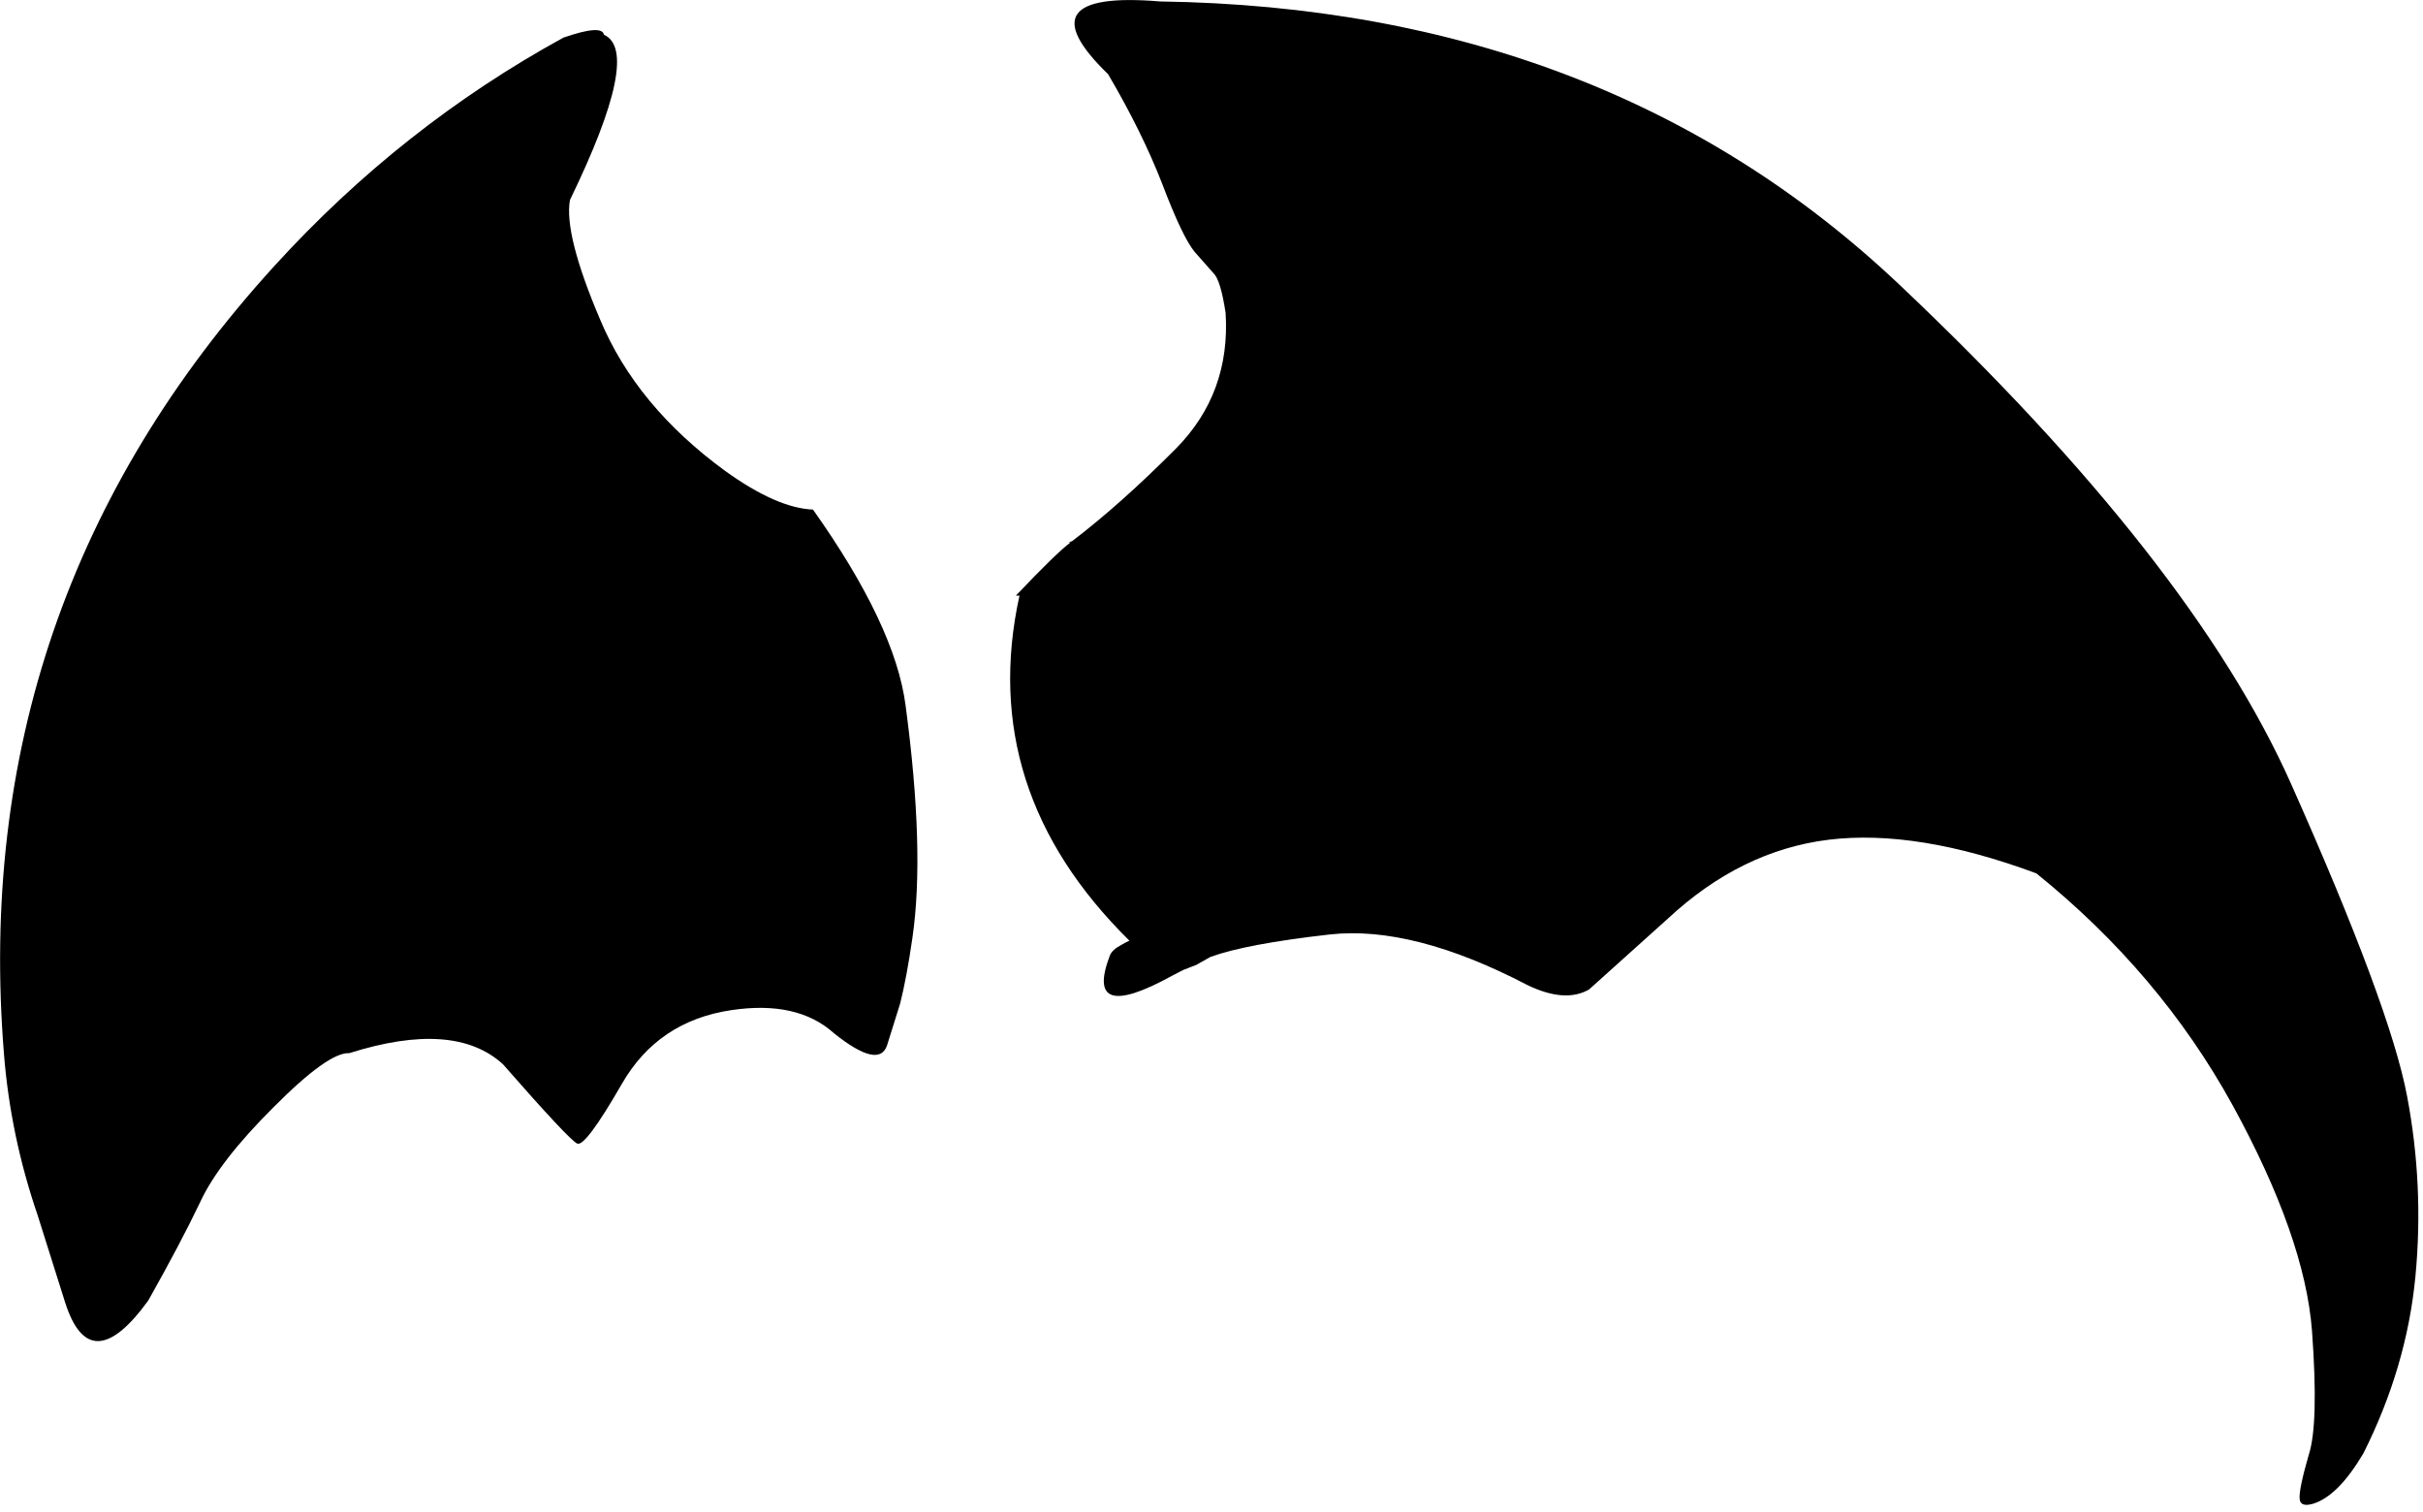 <?xml version="1.0" encoding="utf-8"?>
<svg version="1.1" id="Layer_1"
xmlns="http://www.w3.org/2000/svg"
xmlns:xlink="http://www.w3.org/1999/xlink"
xmlns:author="http://www.sothink.com"
width="335px" height="209px"
xml:space="preserve">
<g id="2973" transform="matrix(1, 0, 0, 1, 9.65, -44.05)">
<path style="fill:#000000;fill-opacity:1" d="M174.15,173.25Q162.65 174.55 157.7 176.35L155.75 177.45L153.95 178.15L152.4 178.95Q140.15 185.7 143.8 176.15Q144.1 175.35 145.45 174.65Q145.95 174.35 146.5 174.1Q125.4 153.3 131.3 126.4L130.8 126.4Q136.45 120.45 138.35 119.05L138.1 119.05L138.6 118.85Q145.35 113.7 152.95 106.05Q160.5 98.4 159.8 87.3Q159.1 82.75 158.15 81.85L155.5 78.85Q153.8 76.75 151.05 69.5Q148.25 62.3 143.55 54.3Q131.5 42.65 150.75 44.25Q212.5 45.15 252.95 83.4Q293.4 121.65 307.1 152.4Q320.8 183.15 323.15 195.6Q325.5 208 324.3 220.55Q323.1 233.05 317.1 245Q313.6 250.9 310.15 251.95Q308.4 252.45 308.3 251.3Q308.15 250.05 309.55 245.2Q310.95 240.95 310 228Q309 215.05 299 196.8Q288.95 178.55 271.9 164.8Q255.35 158.65 243.15 160.15Q231.05 161.65 220.95 171.05L210.05 180.85Q206.75 182.75 201.55 180.25Q185.65 171.95 174.15 173.25M73.85,48.85Q79.1 51.2 69.15 71.7Q68.3 76.45 73.35 88.3Q78.35 100.2 90.6 109.15Q97.75 114.3 102.75 114.5Q114.1 130.5 115.55 141.55Q118.25 161.7 116.5 173.7Q115.7 179.25 114.8 182.8L113 188.55Q111.9 191.9 105.65 186.9Q100.6 182.35 91.5 183.7Q81.3 185.2 76.3 193.95Q71.25 202.7 70.15 202.15Q69 201.6 59.9 191.2Q53.2 185.05 38.65 189.65Q35.75 189.5 28.2 197.1Q20.6 204.65 18 210.3Q15.3 215.95 10.85 223.85Q2.8 234.95 -0.65 224.1L-4.45 212.05Q-8.2 201.1 -9.1 189.8Q-14.15 127.35 28.35 80.75Q45.9 61.5 68.25 49.25Q73.6 47.4 73.85 48.85" />
</g>
</svg>
